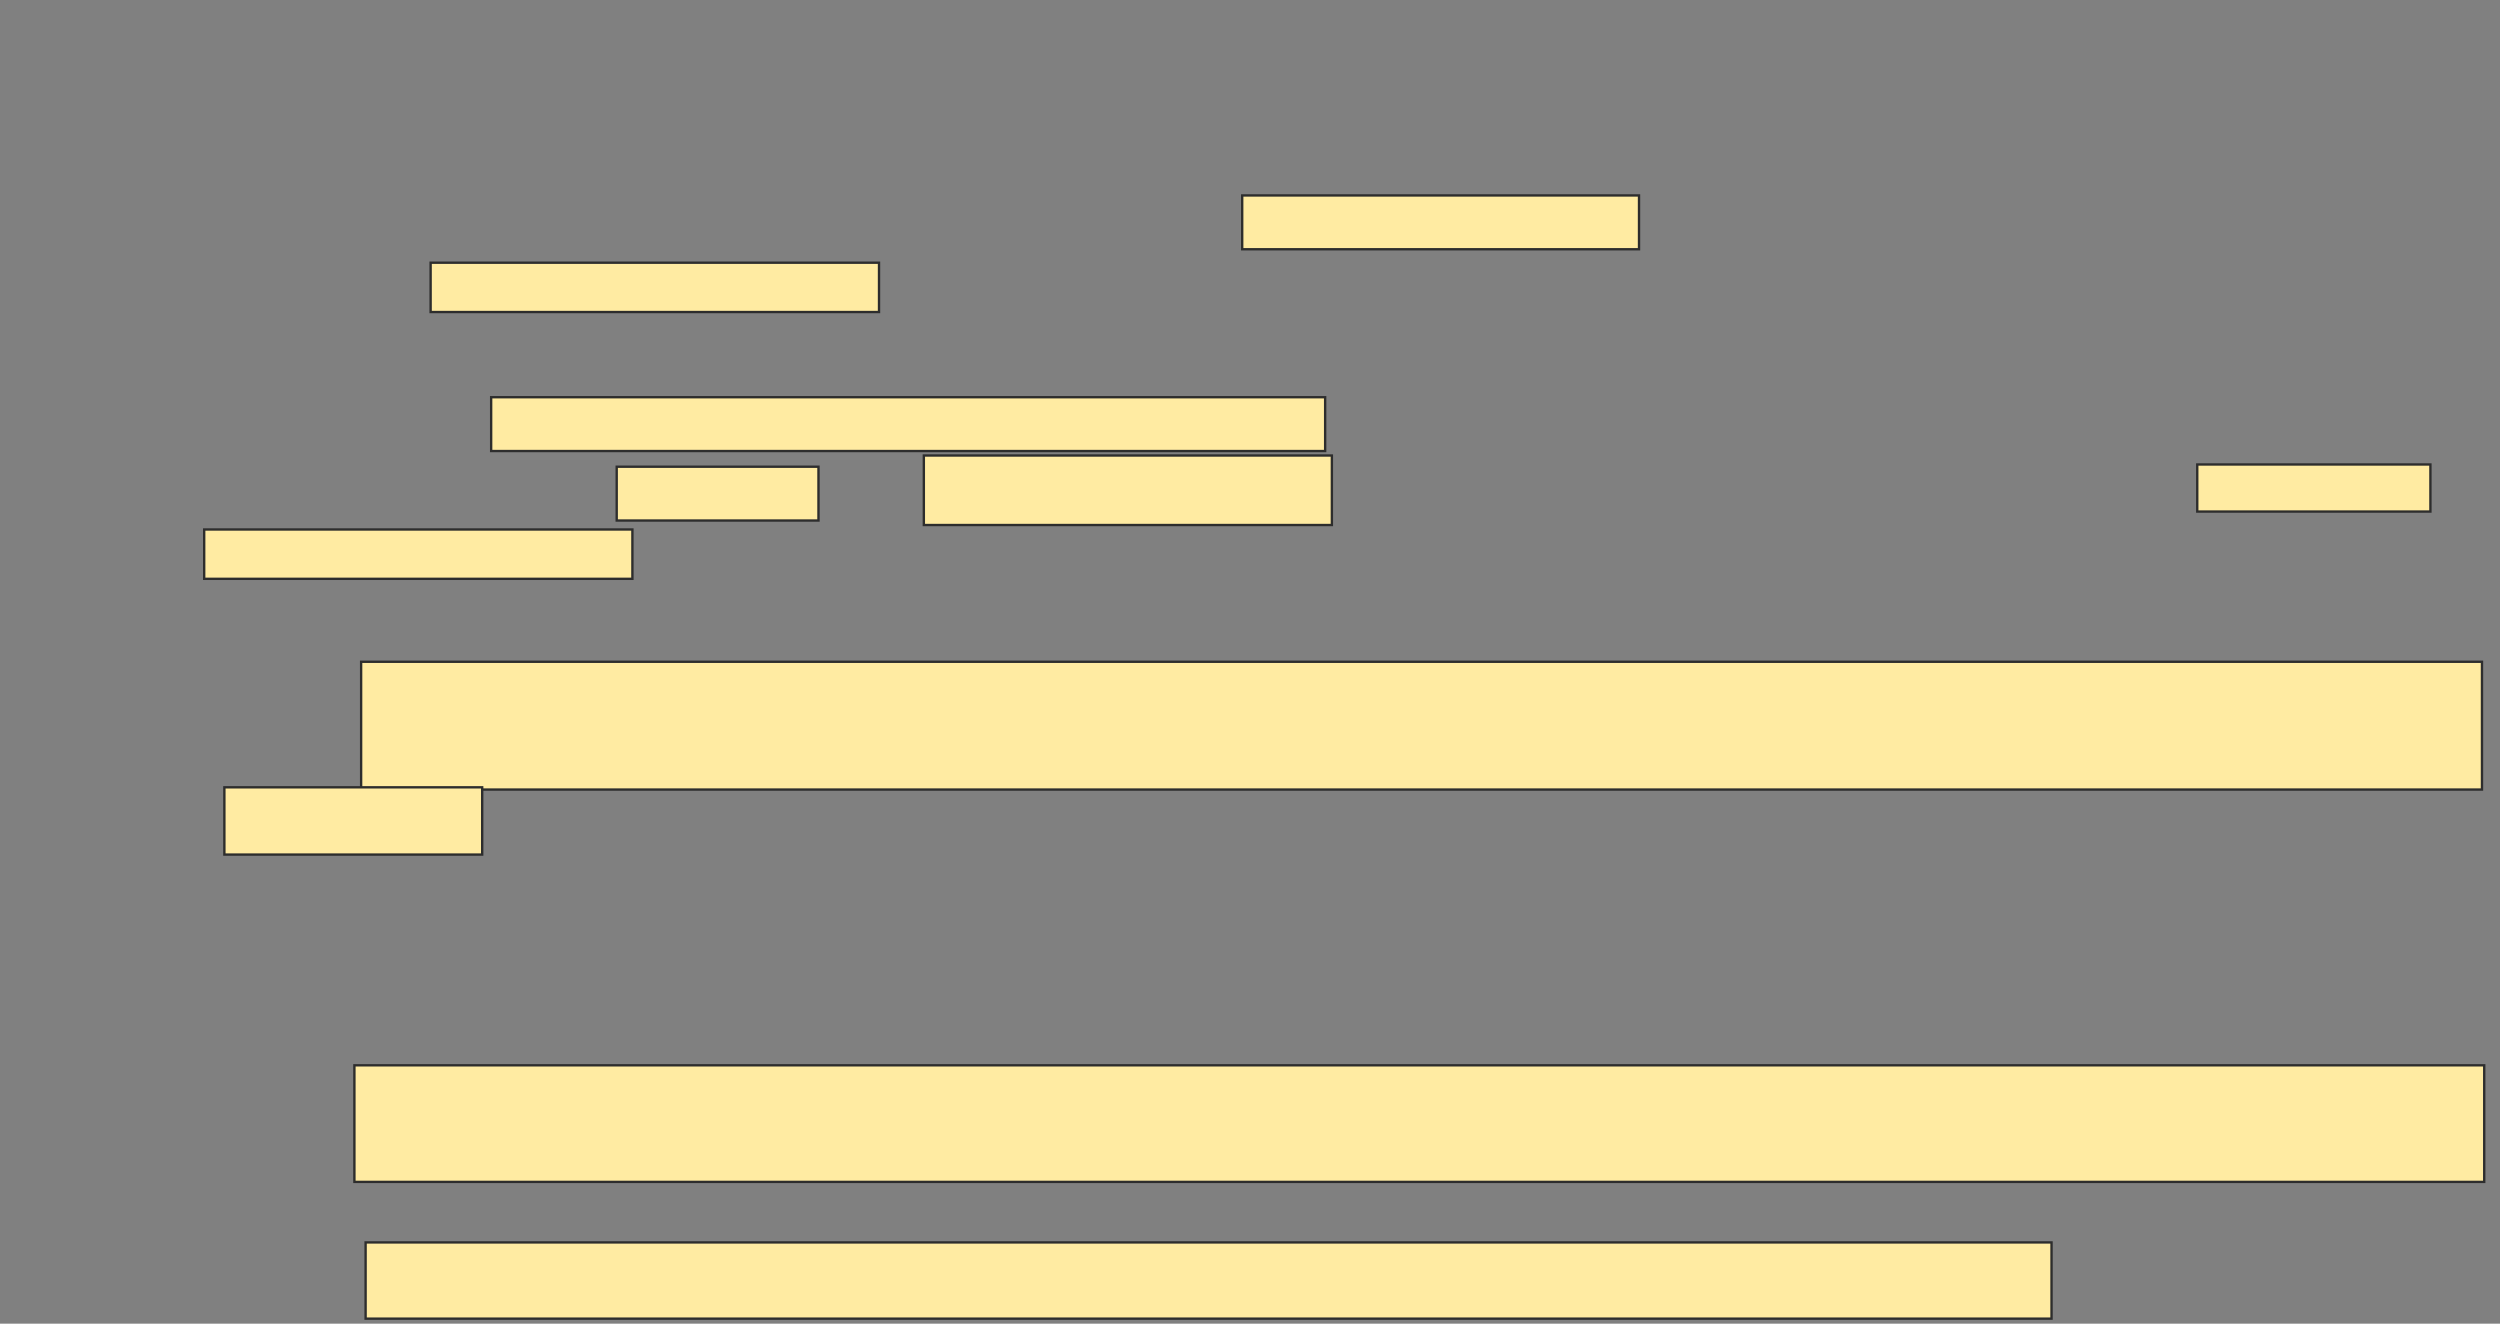 <svg xmlns="http://www.w3.org/2000/svg" width="1052" height="557">
 <rect width="100%" height="100%" fill="#808080" stroke="none"/>
 <!-- Created with Image Occlusion Enhanced -->
 <g>
  <title>Labels</title>
 </g>
 <g>
  <title>Masks</title>
  <rect id="edfeae6aa2f549ca8761e66caf4c6405-ao-1" height="22.642" width="350.943" y="167.151" x="206.679" stroke="#2D2D2D" fill="#FFEBA2"/>
  <rect id="edfeae6aa2f549ca8761e66caf4c6405-ao-2" height="53.774" width="892.453" y="278.472" x="151.962" stroke="#2D2D2D" fill="#FFEBA2"/>
  <rect id="edfeae6aa2f549ca8761e66caf4c6405-ao-3" height="28.302" width="108.491" y="331.302" x="94.415" stroke="#2D2D2D" fill="#FFEBA2"/>
  <rect id="edfeae6aa2f549ca8761e66caf4c6405-ao-4" height="49.057" width="896.226" y="448.283" x="149.132" stroke="#2D2D2D" fill="#FFEBA2"/>
  <rect id="edfeae6aa2f549ca8761e66caf4c6405-ao-5" height="32.075" width="709.434" y="522.811" x="153.849" stroke="#2D2D2D" fill="#FFEBA2"/>
  <g id="edfeae6aa2f549ca8761e66caf4c6405-ao-6">
   <rect height="22.642" width="166.981" y="82.245" x="522.717" stroke="#2D2D2D" fill="#FFEBA2"/>
   <rect height="20.755" width="188.679" y="110.547" x="181.208" stroke="#2D2D2D" fill="#FFEBA2"/>
  </g>
  <g id="edfeae6aa2f549ca8761e66caf4c6405-ao-7">
   <rect height="22.642" width="84.906" y="196.396" x="259.509" stroke="#2D2D2D" fill="#FFEBA2"/>
   <rect height="29.245" width="171.698" y="191.679" x="388.755" stroke="#2D2D2D" fill="#FFEBA2"/>
   <rect height="19.811" width="98.113" y="195.453" x="924.604" stroke="#2D2D2D" fill="#FFEBA2"/>
   <rect height="20.755" width="180.189" y="222.811" x="85.925" stroke="#2D2D2D" fill="#FFEBA2"/>
  </g>
  
 </g>
</svg>
